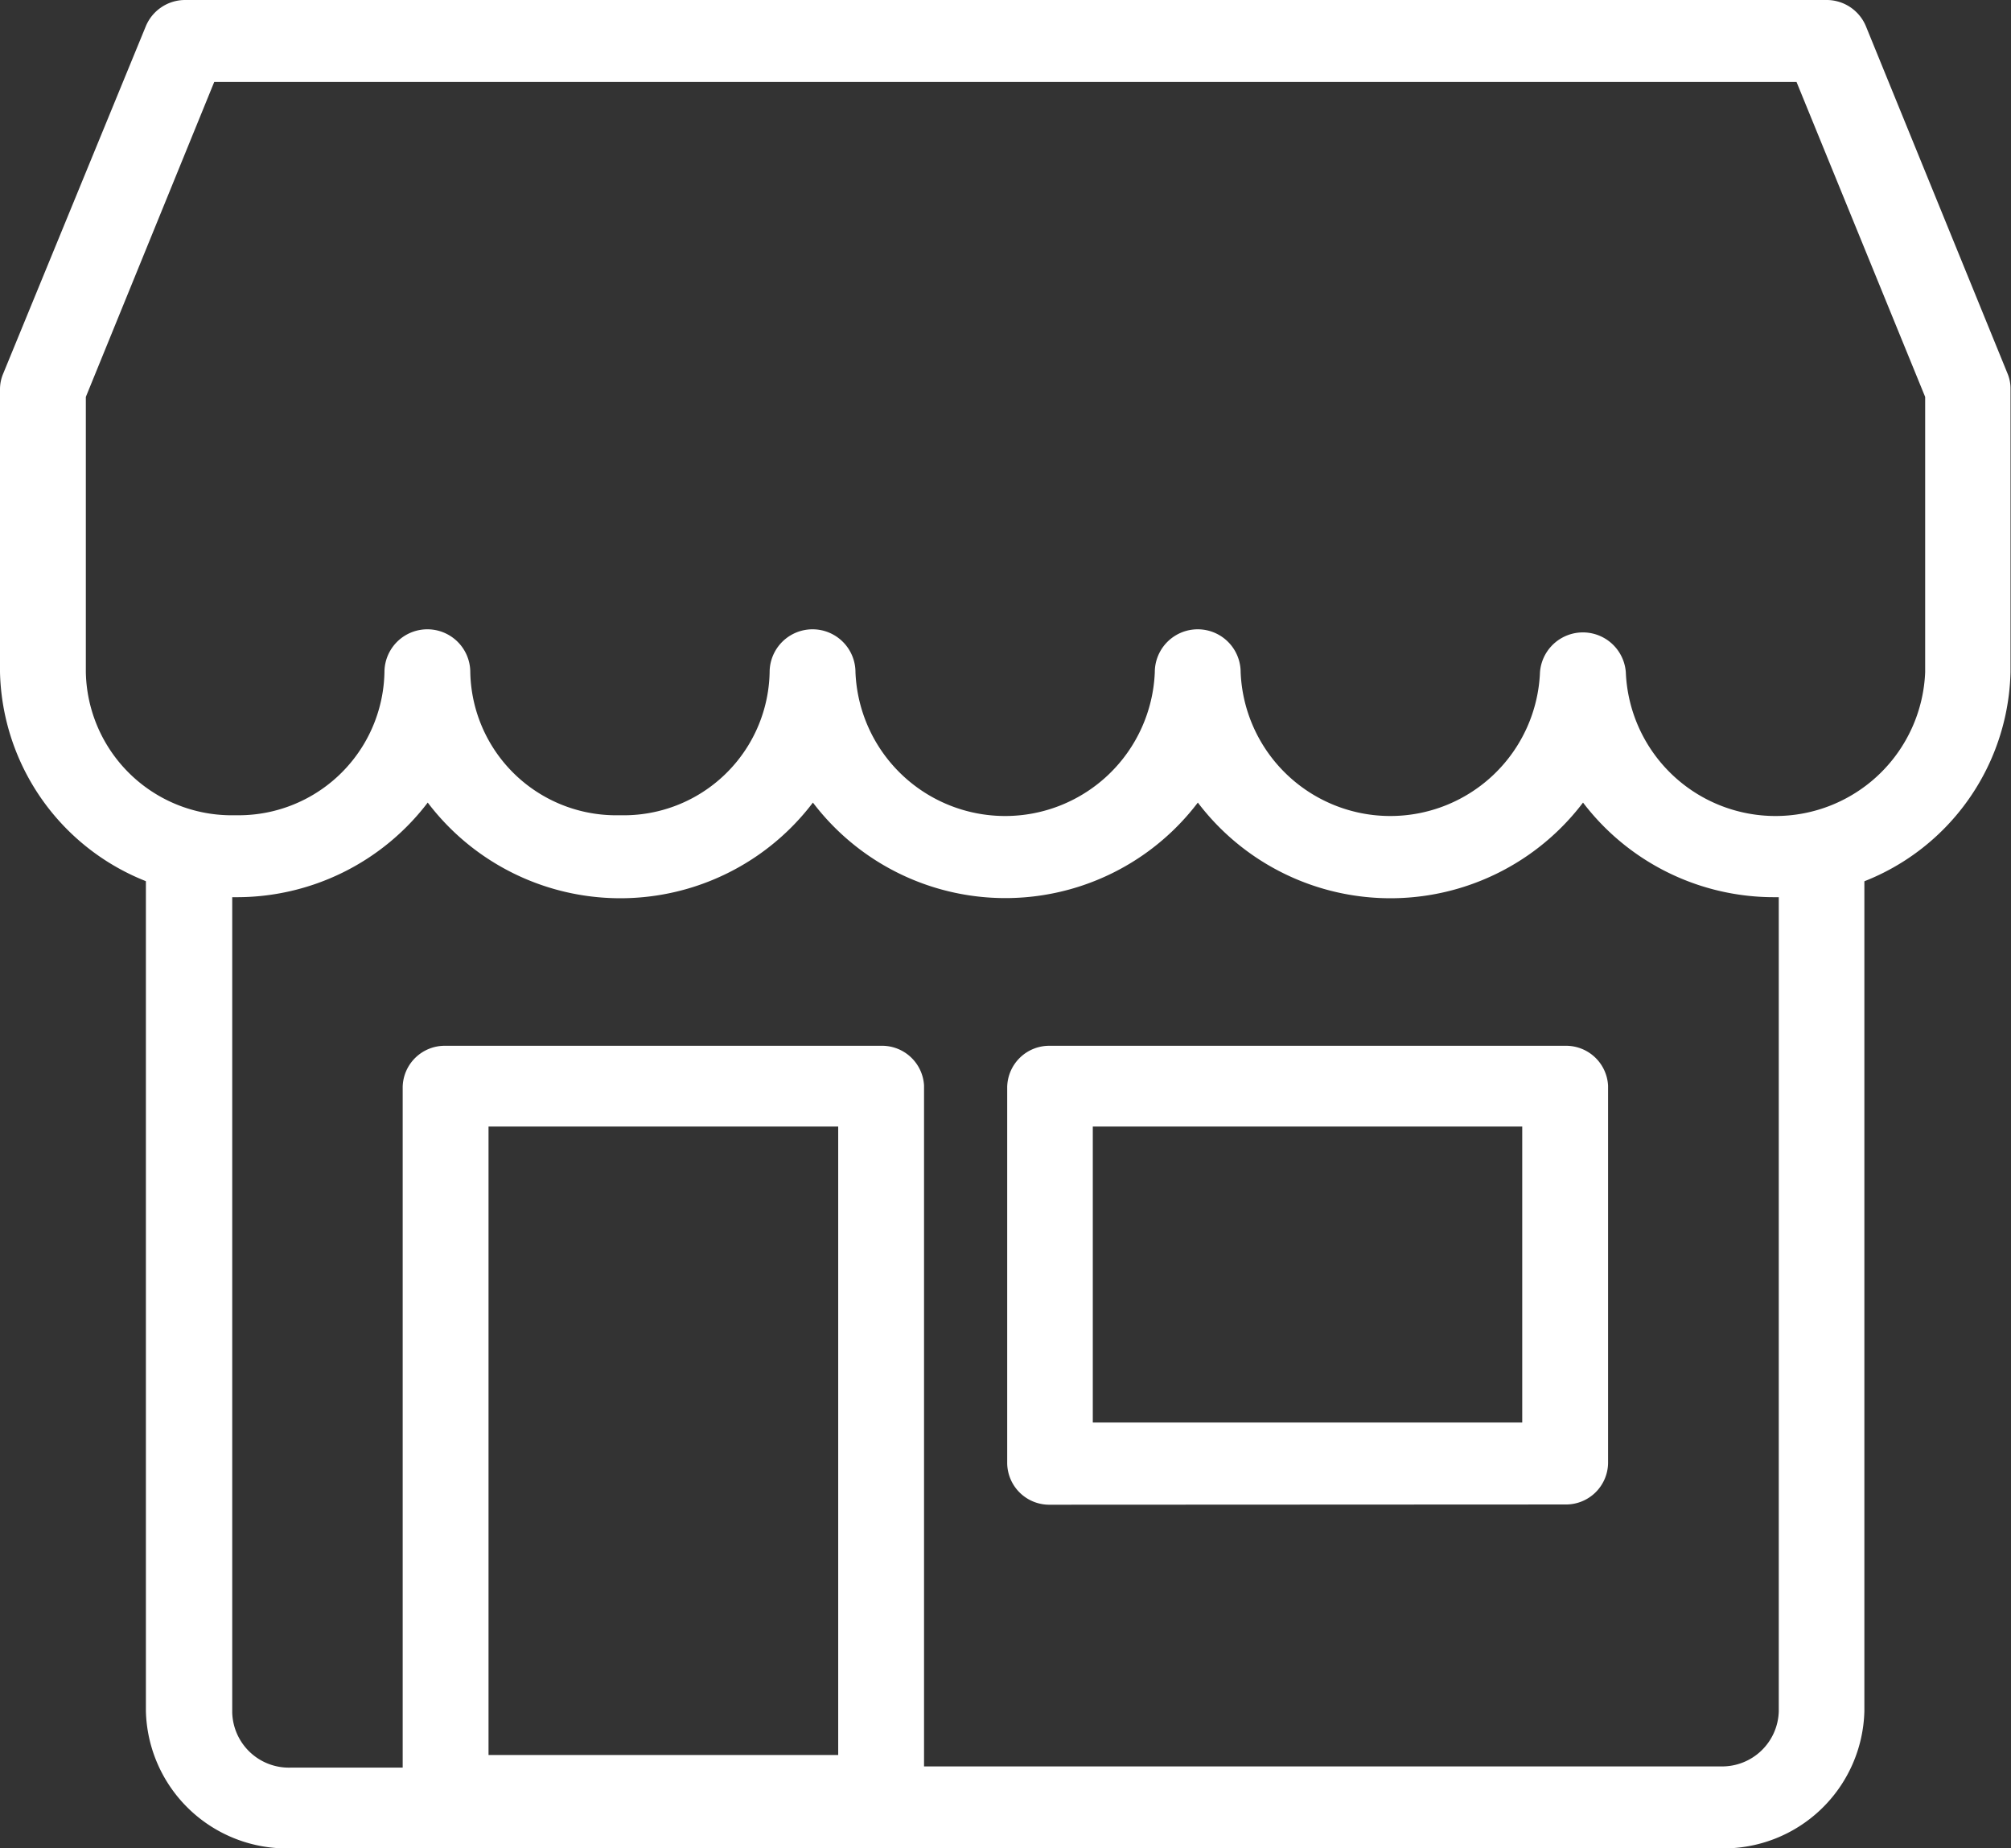 <svg xmlns="http://www.w3.org/2000/svg" xmlns:xlink="http://www.w3.org/1999/xlink" viewBox="0 0 82.7 76"><rect x="0" y="0" width="82.7" height="76" fill="#333333" stroke="none"/><defs><style>.cls-1{fill:none;}.cls-2{isolation:isolate;}.cls-3{clip-path:url(#clip-path);}.cls-4{mix-blend-mode:screen;}.cls-5{fill:#fff;}</style><clipPath id="clip-path"><rect class="cls-1" x="-664.31" y="-1066.63" width="1922.5" height="721"/></clipPath></defs><title>Home</title><g class="cls-2"><g id="Capa_1" data-name="Capa 1"><path class="cls-5" d="M82.57,15.39,76.73,1.07A1.75,1.75,0,0,0,75.08,0H7.61A1.75,1.75,0,0,0,6,1.07L.12,15.39A1.64,1.64,0,0,0,0,16V27.64a9.48,9.48,0,0,0,9.68,9.25A9.87,9.87,0,0,0,17.59,33a9.94,9.94,0,0,0,15.84,0,9.94,9.94,0,0,0,15.83,0A9.94,9.94,0,0,0,65.1,33,9.87,9.87,0,0,0,73,36.89a9.48,9.48,0,0,0,9.68-9.25V16A1.6,1.6,0,0,0,82.57,15.39ZM9.68,33.52a6,6,0,0,1-6.15-5.88V16.32L8.81,3.37H73.88l5.29,12.95V27.64a6.16,6.16,0,0,1-12.31,0,1.77,1.77,0,0,0-3.53,0,6.16,6.16,0,0,1-12.31,0,1.76,1.76,0,0,0-3.53,0,6.16,6.16,0,0,1-12.31,0,1.76,1.76,0,0,0-3.53,0,6,6,0,0,1-6.16,5.88,6,6,0,0,1-6.15-5.88,1.76,1.76,0,0,0-3.53,0A6,6,0,0,1,9.68,33.52Z"/><path class="cls-5" d="M74.91,34.41a1.73,1.73,0,0,0-1.76,1.69V70.36a2.33,2.33,0,0,1-2.38,2.27H38v-28A1.73,1.73,0,0,0,36.23,43H18.32a1.73,1.73,0,0,0-1.76,1.68v28H11.93a2.33,2.33,0,0,1-2.38-2.27V36A1.76,1.76,0,0,0,6,36V70.36A5.79,5.79,0,0,0,11.93,76H70.76a5.79,5.79,0,0,0,5.91-5.64V36.09A1.73,1.73,0,0,0,74.91,34.41ZM20.09,72.16V46.32H34.47V72.16Z"/><path class="cls-5" d="M64.37,61.86a1.73,1.73,0,0,0,1.76-1.69V44.64A1.73,1.73,0,0,0,64.37,43H43.18a1.73,1.73,0,0,0-1.76,1.69V60.18a1.73,1.73,0,0,0,1.76,1.69ZM44.94,58.49V46.32H62.6V58.49Z"/></g></g></svg>